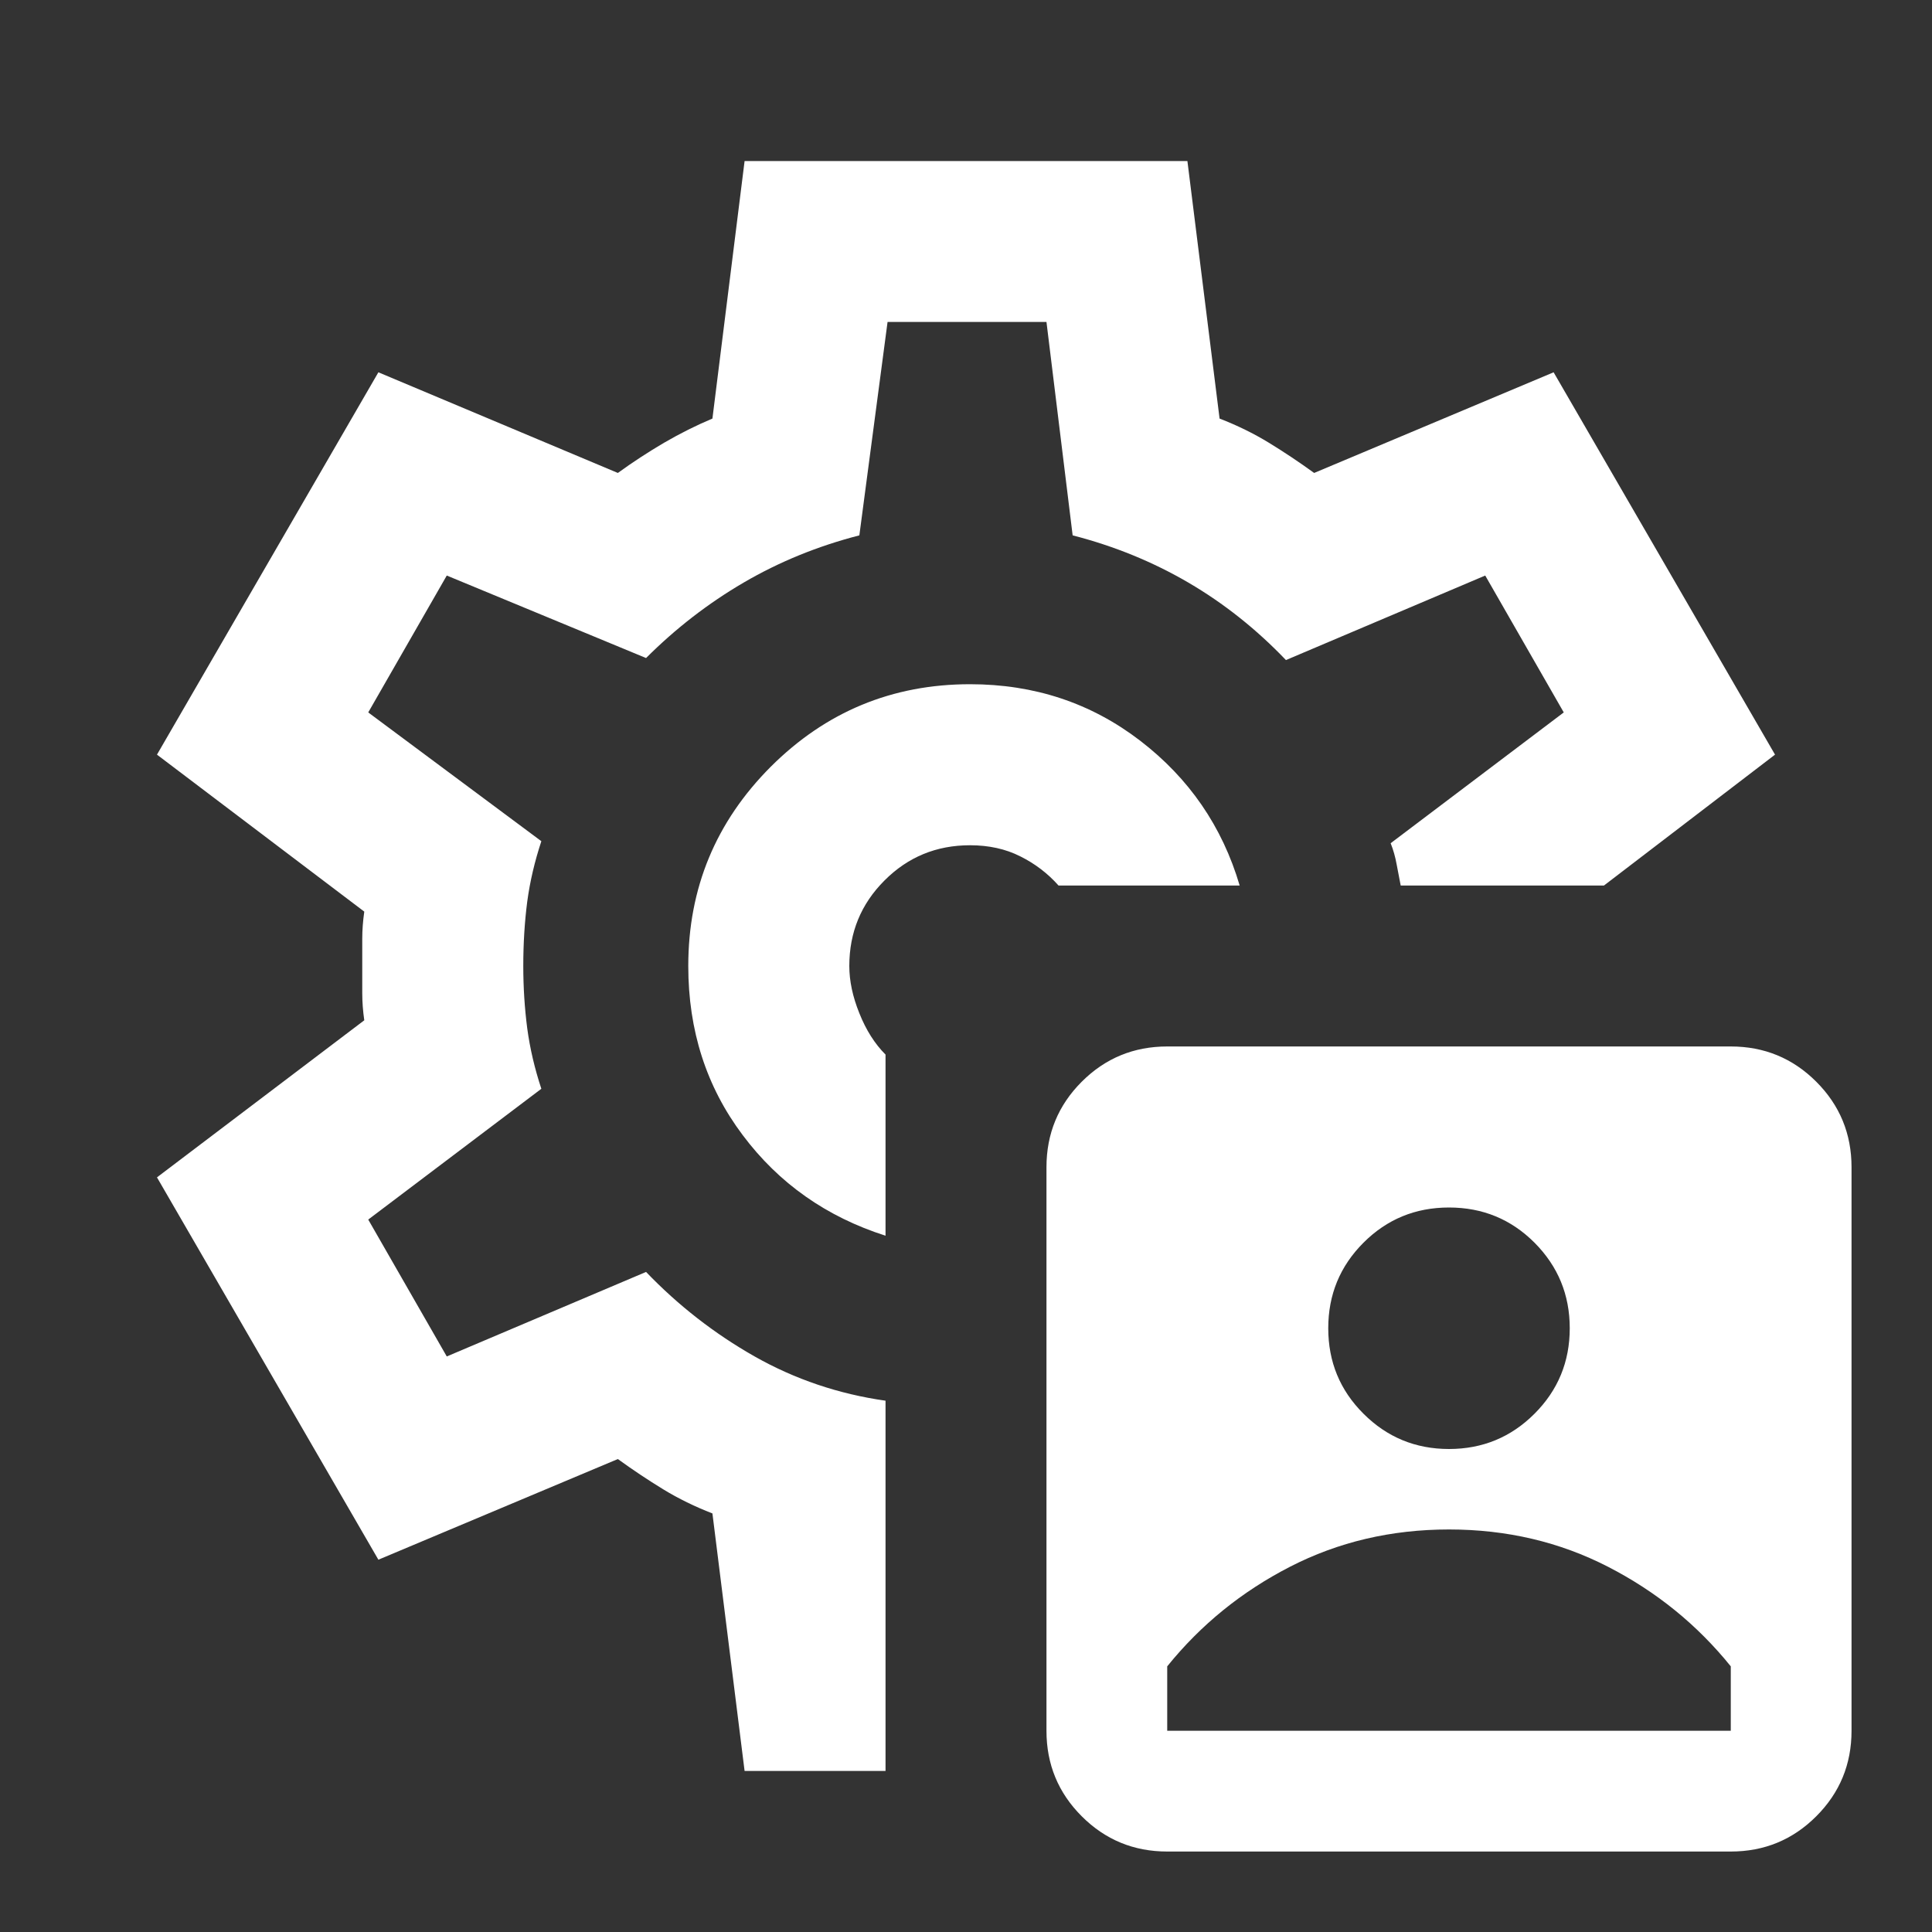 <svg width="20" height="20" viewBox="0 0 20 20" fill="none" xmlns="http://www.w3.org/2000/svg">
<rect x="0" y="0" width="20" height="20" fill="#333333" stroke="none"/>
<path d="M12.083 19.167C11.736 19.167 11.441 19.045 11.198 18.802C10.955 18.559 10.833 18.264 10.833 17.917V12.083C10.833 11.736 10.955 11.441 11.198 11.198C11.441 10.955 11.736 10.833 12.083 10.833H17.917C18.264 10.833 18.559 10.955 18.802 11.198C19.045 11.441 19.167 11.736 19.167 12.083V17.917C19.167 18.264 19.045 18.559 18.802 18.802C18.559 19.045 18.264 19.167 17.917 19.167H12.083ZM12.083 17.917H17.917V17.25C17.569 16.819 17.146 16.476 16.646 16.219C16.146 15.962 15.597 15.833 15 15.833C14.403 15.833 13.854 15.962 13.354 16.219C12.854 16.476 12.431 16.819 12.083 17.25V17.917ZM15 15C15.347 15 15.642 14.878 15.885 14.635C16.128 14.392 16.25 14.097 16.25 13.75C16.25 13.403 16.128 13.108 15.885 12.864C15.642 12.621 15.347 12.5 15 12.5C14.653 12.5 14.358 12.621 14.115 12.864C13.871 13.108 13.75 13.403 13.75 13.75C13.75 14.097 13.871 14.392 14.115 14.635C14.358 14.878 14.653 15 15 15ZM10.042 7.083C9.236 7.083 8.549 7.368 7.979 7.937C7.41 8.507 7.125 9.194 7.125 10C7.125 10.667 7.312 11.25 7.688 11.75C8.062 12.25 8.556 12.597 9.167 12.792V10.917C9.056 10.806 8.965 10.663 8.896 10.489C8.826 10.316 8.792 10.153 8.792 10C8.792 9.653 8.913 9.358 9.156 9.115C9.399 8.871 9.694 8.75 10.042 8.75C10.236 8.75 10.41 8.788 10.562 8.865C10.715 8.941 10.847 9.042 10.958 9.167H12.833C12.653 8.556 12.309 8.056 11.802 7.667C11.295 7.278 10.708 7.083 10.042 7.083ZM7.708 18.333L7.375 15.667C7.194 15.597 7.024 15.514 6.865 15.417C6.705 15.319 6.549 15.215 6.396 15.104L3.917 16.146L1.625 12.188L3.771 10.562C3.757 10.465 3.75 10.371 3.75 10.281V9.719C3.75 9.628 3.757 9.535 3.771 9.437L1.625 7.812L3.917 3.854L6.396 4.896C6.549 4.785 6.708 4.681 6.875 4.583C7.042 4.486 7.208 4.403 7.375 4.333L7.708 1.667H12.292L12.625 4.333C12.806 4.403 12.976 4.486 13.135 4.583C13.295 4.681 13.451 4.785 13.604 4.896L16.083 3.854L18.375 7.812L16.604 9.167H14.5C14.486 9.097 14.472 9.024 14.458 8.948C14.444 8.871 14.424 8.799 14.396 8.729L16.188 7.375L15.375 5.958L13.312 6.833C13.007 6.514 12.67 6.246 12.302 6.031C11.934 5.816 11.535 5.653 11.104 5.542L10.833 3.333H9.188L8.896 5.542C8.465 5.653 8.066 5.816 7.698 6.031C7.33 6.246 6.993 6.507 6.688 6.812L4.625 5.958L3.812 7.375L5.604 8.708C5.535 8.917 5.486 9.125 5.458 9.333C5.431 9.542 5.417 9.764 5.417 10C5.417 10.222 5.431 10.438 5.458 10.646C5.486 10.854 5.535 11.062 5.604 11.271L3.812 12.625L4.625 14.042L6.688 13.167C7.021 13.514 7.396 13.806 7.812 14.042C8.229 14.278 8.681 14.431 9.167 14.5V18.333H7.708Z" fill="white"/>
</svg>

